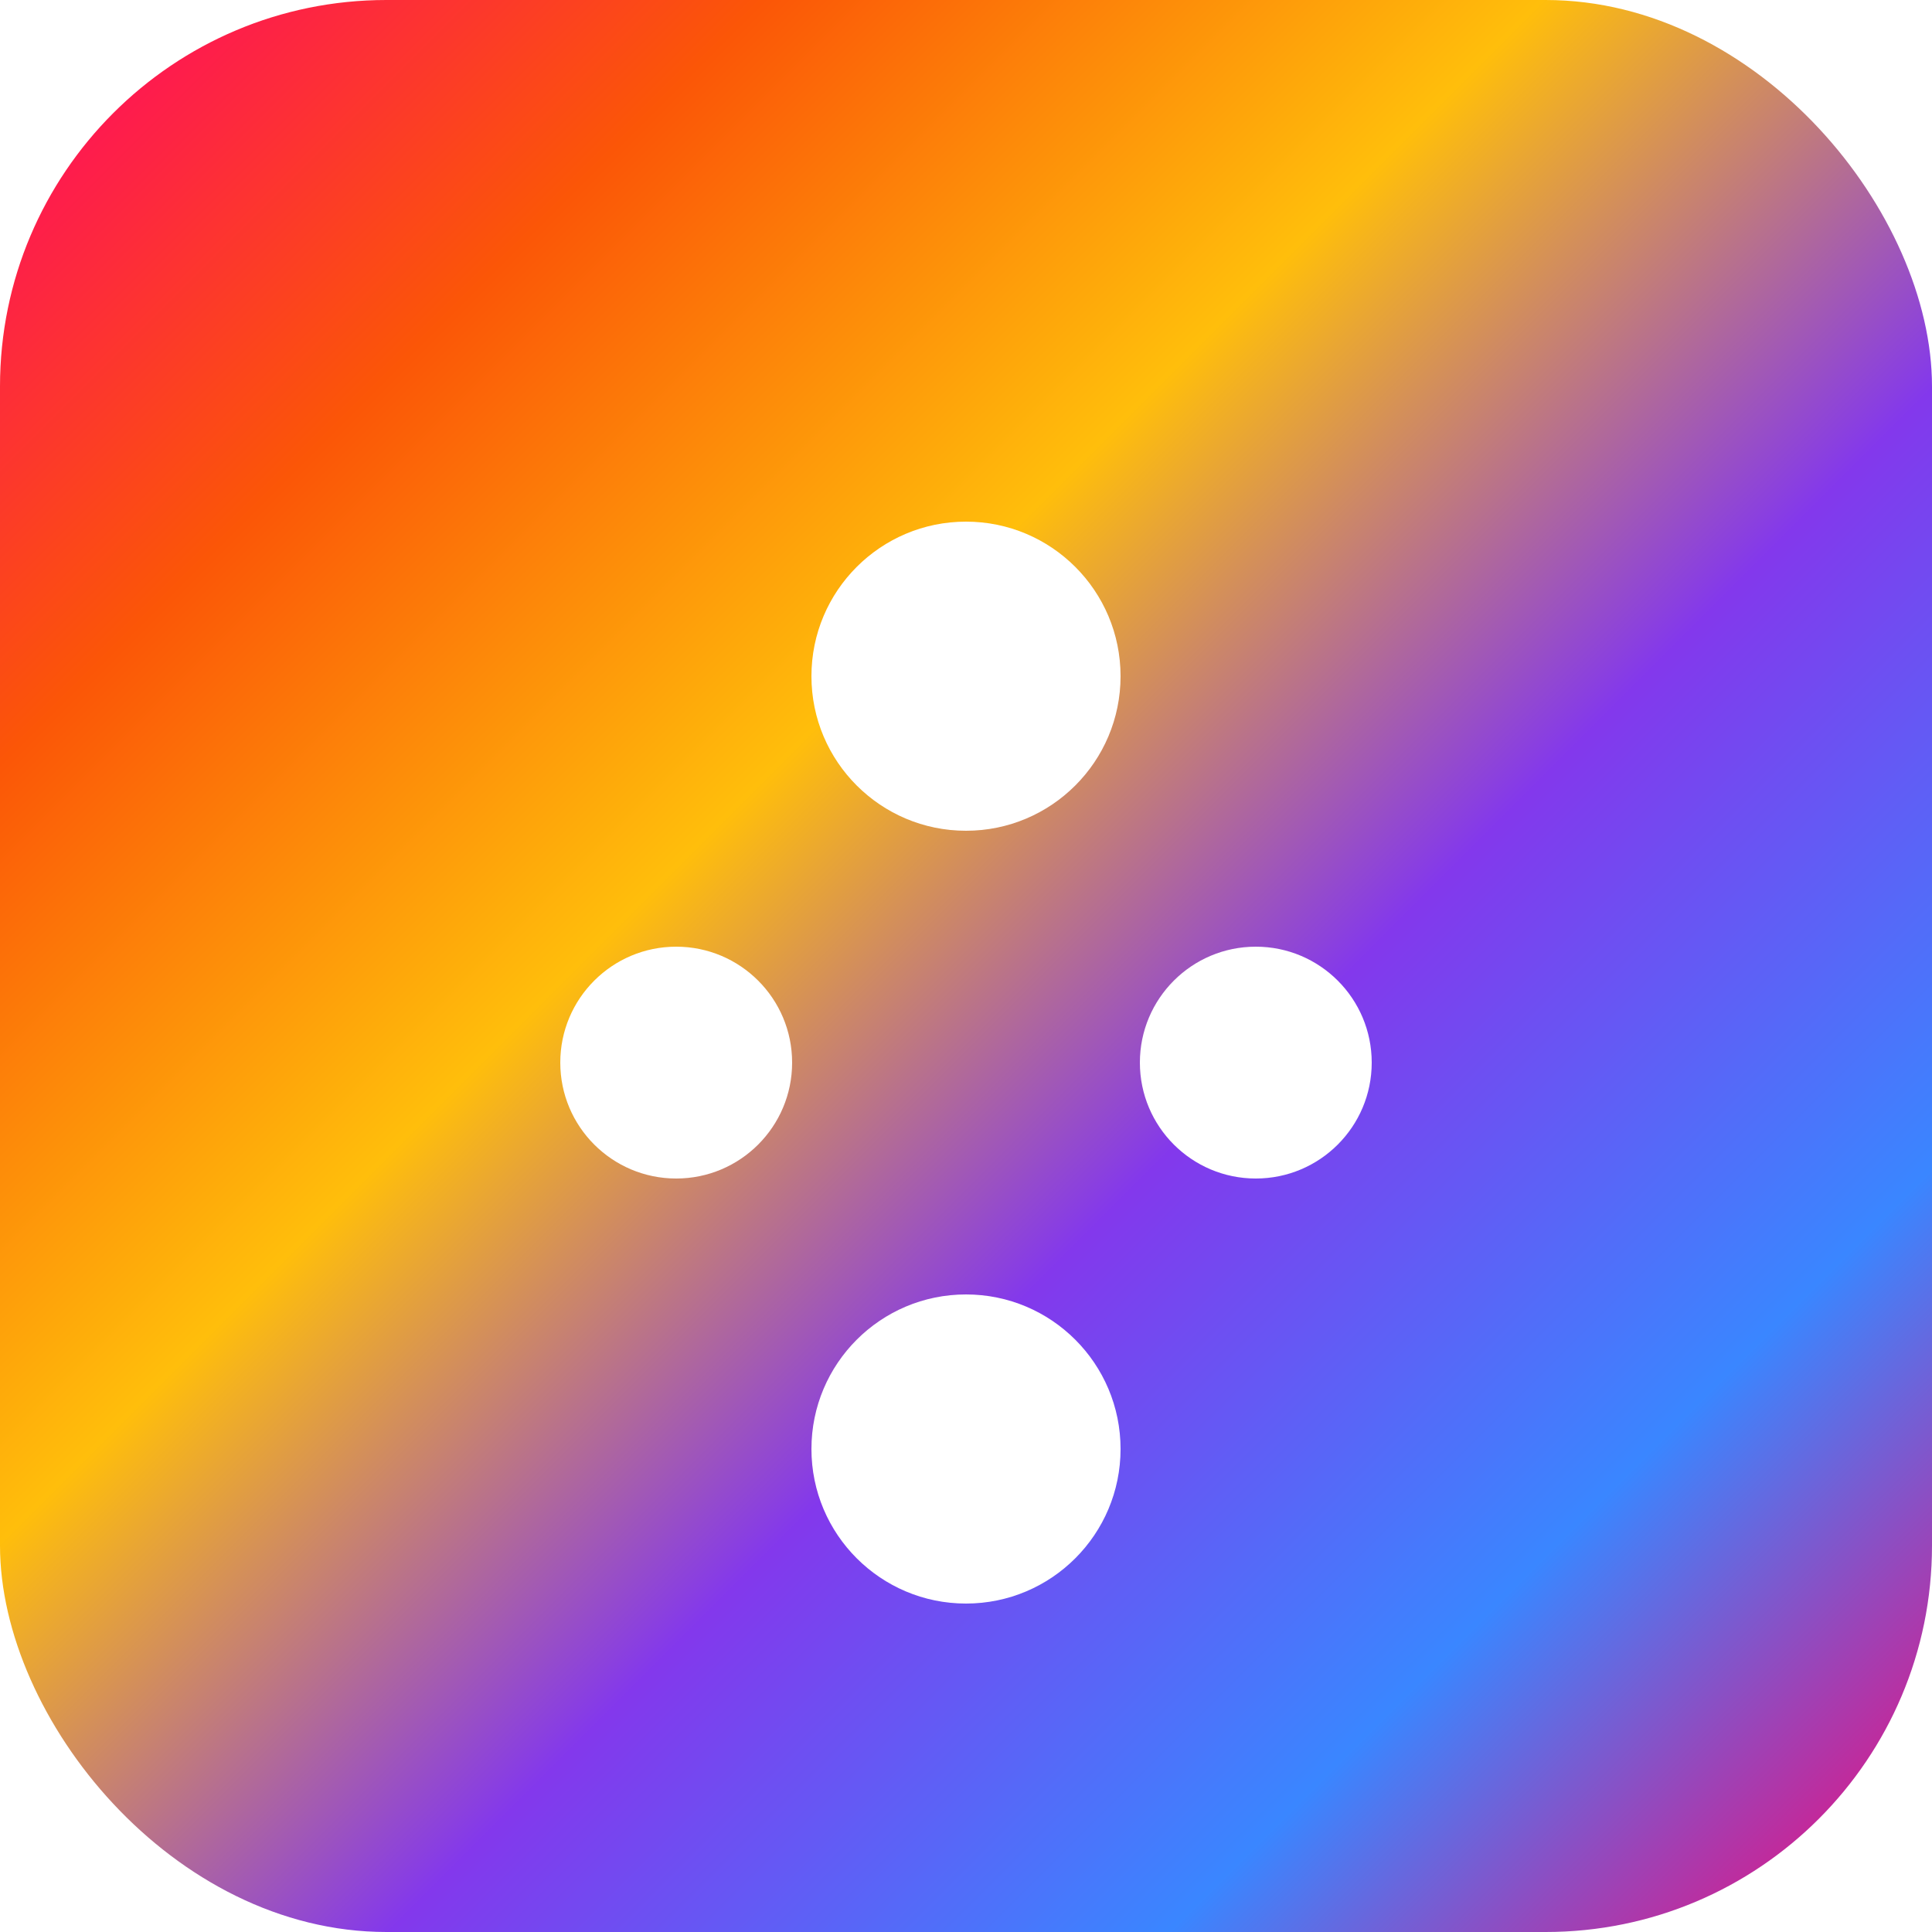 <svg xmlns="http://www.w3.org/2000/svg" viewBox="0 0 100 100">
    <defs>
        <linearGradient id="rainbow" x1="0%" y1="0%" x2="100%" y2="100%">
            <stop offset="0%" stop-color="#FF006E"/>
            <stop offset="20%" stop-color="#FB5607"/>
            <stop offset="40%" stop-color="#FFBE0B"/>
            <stop offset="60%" stop-color="#8338EC"/>
            <stop offset="80%" stop-color="#3A86FF"/>
            <stop offset="100%" stop-color="#FF006E"/>
        </linearGradient>
        <filter id="shadow" x="-20%" y="-20%" width="140%" height="140%">
            <feDropShadow dx="0" dy="2" stdDeviation="2" flood-color="#000" flood-opacity="0.3"/>
        </filter>
    </defs>

    <!-- Hintergrund mit abgerundeten Ecken -->
    <rect width="100" height="100" rx="20" fill="url(#rainbow)" />

    <!-- Weiße Kreise mit Schatten -->
    <circle cx="50" cy="35" r="8" fill="white" filter="url(#shadow)" />
    <circle cx="35" cy="55" r="6" fill="white" filter="url(#shadow)" />
    <circle cx="65" cy="55" r="6" fill="white" filter="url(#shadow)" />
    <circle cx="50" cy="75" r="8" fill="white" filter="url(#shadow)" />
</svg>
